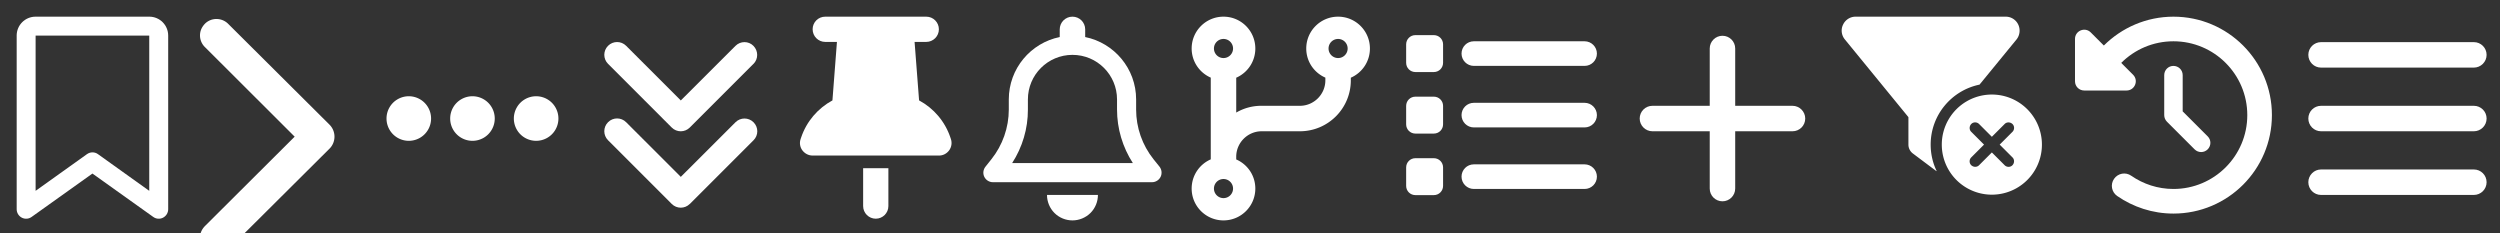 <svg xmlns="http://www.w3.org/2000/svg" width="300" height="28" viewBox="0 0 300 28"><rect x="0" y="0" width="300" height="28" fill="#333333" stroke="none"/><g transform="translate(2 2)"><g transform="scale(0.947)"><g class="nc-icon-wrapper" fill="#ffffff"><path d="M0 2.4c0-1.33 1.07-2.4 2.4-2.4v22.07l6.51-4.65c0.42-0.3 0.98-0.3 1.39 0l6.5 4.65v-19.67h-14.4v-2.4h14.4c1.33 0 2.4 1.07 2.4 2.4v22c0 0.45-0.25 0.86-0.65 1.07s-0.88 0.17-1.24-0.09l-7.71-5.5-7.71 5.5c-0.36 0.26-0.84 0.3-1.24 0.09s-0.65-0.62-0.65-1.07v-22z"></path></g></g></g><g transform="translate(24 2)"><g class="nc-icon-wrapper" fill="#ffffff"><path d="M1.98 28.5a1.94 1.94 0 0 1-1.38-0.56 1.9 1.9 0 0 1-0.6-1.4c0-0.54 0.2-1.02 0.62-1.44l10.74-10.7-10.74-10.72a1.96 1.96 0 0 1-0.62-1.42c0-0.54 0.2-1 0.6-1.42a1.94 1.94 0 0 1 1.38-0.56 1.98 1.98 0 0 1 1.38 0.56l12.12 12.06a2.04 2.04 0 0 1 0 3l-12.12 12.06a1.9 1.9 0 0 1-1.38 0.54z" fill="#ffffff"></path></g></g><g transform="translate(46 2)"><g transform="scale(0.955)"><g class="nc-icon-wrapper" fill="#ffffff"><path d="M0.4 12.8a2.8 2.8 0 1 1 5.6 0 2.8 2.8 0 1 1-5.6 0z m8 0a2.8 2.8 0 1 1 5.6 0 2.8 2.8 0 1 1-5.6 0z m10.8-2.8a2.8 2.8 0 1 1 0 5.6 2.8 2.8 0 1 1 0-5.6z"></path></g></g></g><g transform="translate(71 2)"><g transform="scale(0.955)"><g class="nc-icon-wrapper" fill="#ffffff"><path d="M12.33 23.53c-0.63 0.63-1.64 0.63-2.27 0l-8-8c-0.63-0.63-0.63-1.64 0-2.27s1.64-0.63 2.27 0l6.87 6.87 6.87-6.86c0.63-0.63 1.64-0.63 2.27 0s0.63 1.64 0 2.26l-8 8z m8-17.6l-8 8c-0.63 0.63-1.64 0.63-2.27 0l-8-8c-0.63-0.63-0.63-1.64 0-2.27s1.64-0.63 2.27 0l6.87 6.87 6.87-6.86c0.63-0.63 1.64-0.63 2.26 0s0.63 1.64 0 2.27z"></path></g></g></g><g transform="translate(96 2)"><g transform="scale(0.947)"><g class="nc-icon-wrapper" fill="#ffffff"><path d="M1.6 1.6c0-0.89 0.71-1.6 1.6-1.6h12.8c0.89 0 1.6 0.72 1.6 1.6s-0.72 1.6-1.6 1.6h-1.48l0.57 7.41c1.84 0.99 3.29 2.66 3.98 4.74l0.05 0.15c0.17 0.49 0.08 1.03-0.22 1.44s-0.78 0.67-1.3 0.66h-16c-0.52 0-0.99-0.25-1.3-0.66s-0.39-0.96-0.22-1.44l0.05-0.15c0.69-2.08 2.14-3.74 3.98-4.74l0.57-7.41h-1.48c-0.89 0-1.6-0.72-1.6-1.6z m6.4 17.6h3.2v4.8c0 0.89-0.72 1.6-1.6 1.6s-1.6-0.72-1.6-1.6v-4.8z"></path></g></g></g><g transform="translate(118 2)"><g transform="scale(0.955)"><g class="nc-icon-wrapper" fill="#ffffff"><path d="M11.2 0c-0.89 0-1.6 0.72-1.6 1.6v0.96c-3.65 0.74-6.4 3.97-6.4 7.84v1.27c0 2.27-0.78 4.48-2.19 6.25l-0.74 0.93c-0.29 0.36-0.35 0.86-0.15 1.27s0.62 0.68 1.08 0.68h20c0.46 0 0.88-0.27 1.08-0.68s0.14-0.91-0.14-1.27l-0.75-0.93c-1.42-1.78-2.19-3.98-2.19-6.25v-1.27c0-3.87-2.75-7.1-6.4-7.84v-0.96c0-0.89-0.72-1.6-1.6-1.6z m0 4.8c3.1 0 5.6 2.51 5.6 5.6v1.27c0 2.4 0.7 4.73 1.99 6.73h-15.17c1.29-2 1.99-4.33 1.98-6.73v-1.27c0-3.1 2.51-5.6 5.6-5.6z m3.2 17.6h-6.4c0 0.85 0.34 1.67 0.94 2.27s1.42 0.93 2.26 0.93 1.67-0.34 2.27-0.94 0.93-1.42 0.93-2.26z"></path></g></g></g><g transform="translate(143 2)"><g transform="scale(0.955)"><g class="nc-icon-wrapper" fill="#ffffff"><path d="M4 5.2a1.2 1.2 0 1 0 0-2.4 1.2 1.2 0 1 0 0 2.4z m4-1.2c0 1.64-0.98 3.05-2.4 3.67v4.38c0.94-0.55 2.04-0.86 3.2-0.85h4.8c1.76 0 3.2-1.44 3.2-3.2v-0.34c-1.42-0.62-2.4-2.02-2.4-3.66 0-2.21 1.79-4 4-4s4 1.79 4 4c0 1.64-0.98 3.05-2.4 3.67v0.33c0 3.54-2.87 6.4-6.4 6.4h-4.8c-1.76 0-3.2 1.44-3.2 3.2v0.34c1.42 0.62 2.4 2.02 2.4 3.66 0 2.21-1.79 4-4 4s-4-1.79-4-4c0-1.64 0.98-3.05 2.4-3.67v-10.27c-1.42-0.62-2.4-2.03-2.4-3.66 0-2.21 1.79-4 4-4s4 1.79 4 4z m11.6 0a1.2 1.2 0 1 0-2.4 0 1.2 1.2 0 1 0 2.4 0z m-15.6 18.8a1.2 1.2 0 1 0 0-2.4 1.2 1.2 0 1 0 0 2.4z"></path></g></g></g><g transform="translate(168 2)"><g transform="scale(0.923)"><g class="nc-icon-wrapper" fill="#ffffff"><path d="M2 2.4c-0.67 0-1.2 0.54-1.2 1.2v2.4c0 0.67 0.54 1.2 1.2 1.2h2.4c0.67 0 1.2-0.54 1.2-1.2v-2.4c0-0.67-0.54-1.2-1.2-1.2h-2.4z m7.6 0.8c-0.89 0-1.6 0.72-1.6 1.6s0.72 1.6 1.6 1.6h14.4c0.89 0 1.6-0.72 1.6-1.6s-0.72-1.6-1.6-1.6h-14.4z m0 8c-0.89 0-1.6 0.72-1.6 1.6s0.72 1.6 1.6 1.6h14.4c0.89 0 1.6-0.72 1.6-1.6s-0.72-1.6-1.6-1.6h-14.4z m0 8c-0.89 0-1.6 0.72-1.6 1.6s0.72 1.6 1.6 1.6h14.4c0.89 0 1.6-0.72 1.6-1.6s-0.72-1.6-1.6-1.6h-14.4z m-8.8-7.6v2.4c0 0.67 0.54 1.2 1.2 1.2h2.4c0.67 0 1.2-0.54 1.2-1.2v-2.4c0-0.67-0.54-1.2-1.2-1.2h-2.4c-0.67 0-1.2 0.54-1.2 1.2z m1.2 6.8c-0.67 0-1.2 0.54-1.2 1.2v2.4c0 0.67 0.54 1.2 1.2 1.2h2.4c0.67 0 1.2-0.54 1.2-1.2v-2.4c0-0.67-0.54-1.2-1.2-1.2h-2.4z"></path></g></g></g><g transform="translate(196 2)"><g transform="scale(0.955)"><g class="nc-icon-wrapper" fill="#ffffff"><path d="M12.8 4c0-0.89-0.72-1.6-1.6-1.6s-1.6 0.72-1.6 1.6v7.2h-7.2c-0.89 0-1.6 0.72-1.6 1.6s0.72 1.6 1.6 1.6h7.2v7.2c0 0.89 0.72 1.6 1.6 1.6s1.6-0.72 1.6-1.6v-7.2h7.2c0.89 0 1.6-0.72 1.6-1.6s-0.72-1.6-1.6-1.6h-7.2v-7.2z"></path></g></g></g><g transform="translate(221 2)"><g transform="scale(1.043)"><g class="nc-icon-wrapper" fill="#ffffff"><path d="M0.16 0.92c0.26-0.56 0.82-0.92 1.44-0.92h17.28c0.62 0 1.18 0.36 1.44 0.92s0.18 1.22-0.2 1.7l-4.26 5.2c-3.21 0.66-5.62 3.5-5.62 6.9 0 1.1 0.25 2.14 0.7 3.06-0.06-0.03-0.13-0.07-0.19-0.12l-2.56-1.92c-0.32-0.24-0.51-0.62-0.51-1.02v-3.16l-7.32-8.95c-0.39-0.48-0.47-1.14-0.2-1.69z m17.12 8.04a5.76 5.76 0 1 1 0 11.52 5.76 5.76 0 1 1 0-11.52z m2.37 4.29c0.25-0.25 0.25-0.66 0-0.9s-0.66-0.25-0.9 0l-1.47 1.47-1.47-1.47c-0.25-0.25-0.66-0.25-0.9 0s-0.25 0.66 0 0.9l1.47 1.47-1.47 1.47c-0.25 0.25-0.25 0.66 0 0.9s0.66 0.25 0.9 0l1.47-1.47 1.47 1.47c0.25 0.25 0.66 0.25 0.9 0s0.25-0.66 0-0.9l-1.47-1.47 1.47-1.47z"></path></g></g></g><g transform="translate(249 2)"><g transform="scale(0.923)"><g class="nc-icon-wrapper" fill="#ffffff"><path d="M3.75 3.75l-1.7-1.7c-0.76-0.76-2.05-0.22-2.05 0.84v5.51c0 0.67 0.54 1.2 1.2 1.2h5.5c1.07 0 1.61-1.29 0.85-2.05l-1.54-1.54c1.74-1.74 4.14-2.81 6.79-2.81 5.3 0 9.6 4.3 9.6 9.6s-4.3 9.6-9.6 9.6c-2.04 0-3.93-0.64-5.49-1.72-0.73-0.51-1.72-0.33-2.23 0.4s-0.33 1.72 0.4 2.23c2.08 1.44 4.6 2.29 7.32 2.29 7.07 0 12.8-5.73 12.8-12.8s-5.73-12.8-12.8-12.8c-3.53 0-6.73 1.44-9.05 3.75z m9.05 2.65c-0.67 0-1.2 0.54-1.2 1.2v5.2c0 0.32 0.13 0.63 0.35 0.85l3.6 3.6c0.47 0.47 1.23 0.47 1.7 0s0.47-1.23 0-1.69l-3.25-3.25v-4.71c0-0.67-0.54-1.2-1.21-1.2z"></path></g></g></g><g transform="translate(277 2)"><g transform="scale(0.955)"><g class="nc-icon-wrapper" fill="#ffffff"><path d="M0 4.8c0-0.89 0.72-1.6 1.6-1.6h19.2c0.89 0 1.6 0.72 1.6 1.6s-0.72 1.6-1.6 1.6h-19.2c-0.89 0-1.6-0.72-1.6-1.6z m0 8c0-0.89 0.72-1.6 1.6-1.6h19.2c0.89 0 1.6 0.72 1.6 1.6s-0.72 1.6-1.6 1.6h-19.2c-0.89 0-1.6-0.72-1.6-1.6z m22.4 8c0 0.89-0.72 1.6-1.6 1.6h-19.2c-0.89 0-1.6-0.72-1.6-1.6s0.72-1.6 1.6-1.6h19.2c0.89 0 1.6 0.72 1.6 1.6z"></path></g></g></g></svg>